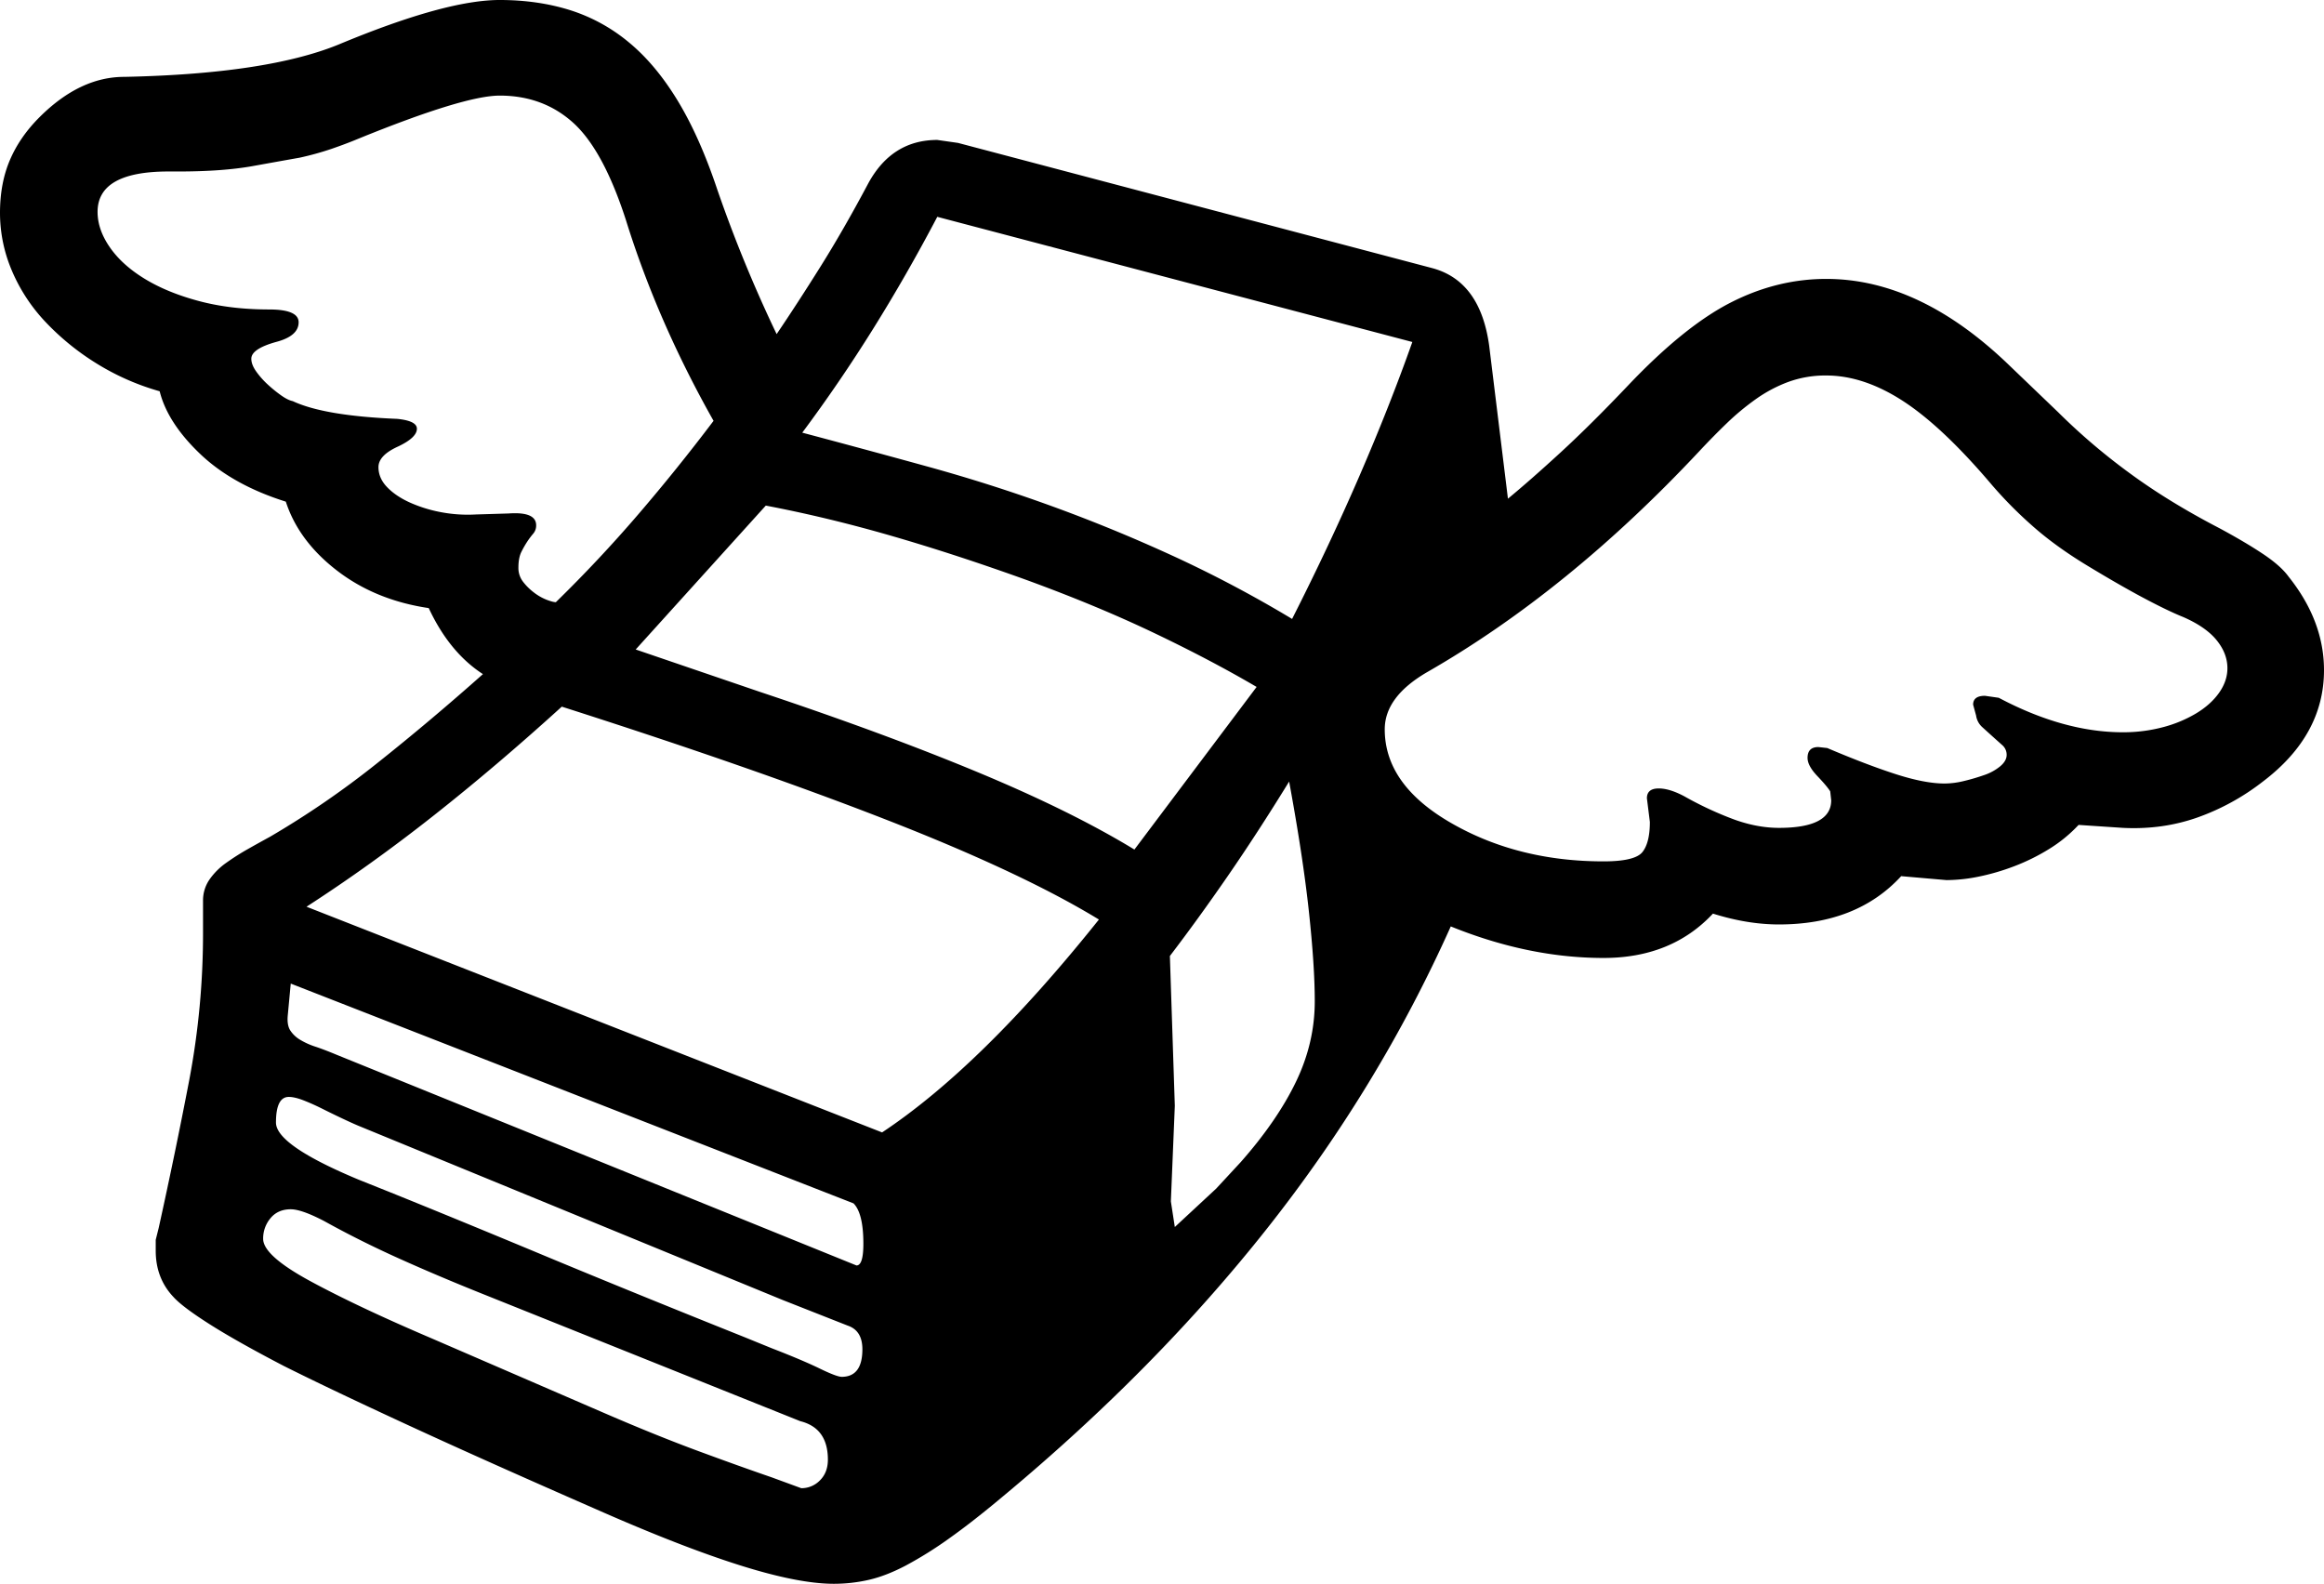<svg viewBox="0 0 2358 1607" xmlns="http://www.w3.org/2000/svg"><path d="m854 1397q21 0 21-28 0-19-15-24l-66-26-431-177q-7-3-16.5-7.5t-19.5-9.5q-10-5-19-8.5t-15-3.5q-13 0-13 26 0 23 84 58l30 12q67 27 157 64.5t205 83.5l27 11q31 12 48.5 20.5t22.5 8.5zm-513-327 528 214q7 0 7-22 0-31-10-41l-571-223-3 32q-1 10 2.5 15.5a30.51 30.51 0 0 0 10 9.5 74.3 74.3 0 0 0 15.5 7q9 3 21 8zm442 429 30 11a26 26 0 0 0 19-8q8-8 8-21 0-32-28-39l-322-129q-45-18-85-36t-76-38q-23-12-34-12-13 0-20.5 9a31.81 31.81 0 0 0 -7.5 21q0 17 48 43t123 58l178 77q51 22 93 37.5t74 26.5zm551-483q0-36-6-91.5t-20-131.5q-32 52-62 95.5t-59 81.5l5 152-4 97 4 26 42-39 25-27q37-42 56-81.5t19-81.5zm-183-154 124-165q-46-27-103.5-54.5t-128.5-53.5q-72-26-137.5-45t-128.5-31l-132 146 126 43q126 42 221 81.5t159 78.5zm282-515-482-127q-31 59-65 113.5t-72 105.5q64 17 127.5 34.5t125.5 40q62 22.5 123 50.5a1243.78 1243.78 0 0 1 121 64q38-75 68.5-145.5t53.5-135.5zm-869 264q44-43 83.5-89t76.5-95q-57-101-89-204-23-71-53.5-98.5t-74.5-27.5q-36 0-144 44-12 5-26.5 10a301 301 0 0 1 -32.5 9q-17 3-47.5 8.5t-75.5 5.5h-10q-72 0-72 41 0 18 12.5 36t35.5 32q23 14 55 22.5t71 8.5q30 0 30 13 0 14-23 20-25 7-25 17 0 6 5 13a84.4 84.4 0 0 0 11.5 13 137.81 137.81 0 0 0 13.5 11q7 5 12 6 32 15 106 18 20 2 20 10 0 9-19 18-20 9-20 21 0 11 8.5 20t22.5 15.5a139.57 139.57 0 0 0 31.5 10 146.28 146.28 0 0 0 36.5 2.5l33-1q28-2 28 12a12.62 12.62 0 0 1 -3 8.5 82.86 82.86 0 0 0 -6 8 98.07 98.07 0 0 0 -6 10.5q-3 6-3 16a22.7 22.7 0 0 0 4.5 14 57.28 57.28 0 0 0 11 11 52.4 52.4 0 0 0 13 7.5q6.5 2.5 9.5 2.5zm6 106q-66 60-130 110.5t-129 92.5l584 229q101-67 220-216-77-47-212.5-100t-332.5-116zm1435 9-3-11q0-9 12-9l14 2q66 35 126 35a156.74 156.74 0 0 0 40-5 129.84 129.84 0 0 0 34-14q15-9 23.5-21t8.5-25q0-15-11-28.5t-34-23.5q-15-6-39.5-19t-57.5-33q-33-20-56.5-41a422.67 422.67 0 0 1 -40.5-41q-50-59-90-85t-78-26a109.88 109.88 0 0 0 -38.5 6.5 142.48 142.48 0 0 0 -33 17.5 255.17 255.17 0 0 0 -29.5 24.5q-14 13.5-28 28.5-133 142-276 224-43 25-43 58 0 57 69 96 67 38 153 38 32 0 39.5-9.5t7.5-30.5l-3-24q0-10 12-10 11 0 26 8a351 351 0 0 0 50.5 23.5q23.5 8.5 45.5 8.5 53 0 53-28l-1-9q-3-5-13-15.5t-10-18.5q0-11 11-11l9 1q40 17 69.5 26.5t49.5 9.5a84.35 84.35 0 0 0 19.5-2.5 209.58 209.58 0 0 0 20.5-6 51.54 51.54 0 0 0 16.5-9q6.5-5.5 6.5-11.5a12.83 12.83 0 0 0 -4.5-10q-4.5-4-9.5-8.5t-10.5-9.5a19.56 19.56 0 0 1 -6.5-12zm353-46q0 66-62 113a236.37 236.37 0 0 1 -66.5 36.5q-35.5 12.5-75.5 10.5l-45-3a144 144 0 0 1 -30 24.5 206.7 206.7 0 0 1 -35.5 17.5 227.61 227.61 0 0 1 -36 10.5 166.69 166.69 0 0 1 -32.5 3.5l-46-4q-45 49-124 49-32 0-67-11-42 45-111 45-76 0-155-32-73 163-186 306t-268 272q-31 26-55 43a396.36 396.36 0 0 1 -44 27.5q-20 10.5-37.5 14.5a158.64 158.64 0 0 1 -35.5 4q-36 0-96-19t-146-57q-112-49-190-85t-126-60q-48-25-75.5-42.5t-36.5-27.5q-18-19-18-47v-11l3-12q17-77 31-150a800.39 800.39 0 0 0 14-151v-31a37.2 37.2 0 0 1 6.5-21.5 68.59 68.59 0 0 1 17-17 245.22 245.22 0 0 1 22-14q11.5-6.5 22.5-12.5a912.13 912.13 0 0 0 108.5-74.5q53.5-42.5 107.5-90.5-34-22-55-67-54-8-93-38t-52-70q-54-17-87-48.5t-41-63.5a250.23 250.23 0 0 1 -64.5-28.5 257.06 257.06 0 0 1 -51.5-42 175.13 175.13 0 0 1 -34-52 149.39 149.39 0 0 1 -12-58.5q0-30 10-53.5t30-43.5q41-41 86-41 145-3 218-33 108-45 163-45 38 0 70.5 10a175.74 175.74 0 0 1 60 32.5q27.5 22.5 50 59.5t40.5 91a1396 1396 0 0 0 60 146q21-31 44.5-68.5t48.5-84.5q24-44 70-44l21 3 481 127q49 13 58 79l19 155q23-19 53.5-47t68.5-68q57-60 104-84t97-24q95 0 186 88l49 47a632.34 632.34 0 0 0 72 61.5q40 29.5 92 56.5 26 14 44 26t26 23q36 45 36 95z"/></svg>